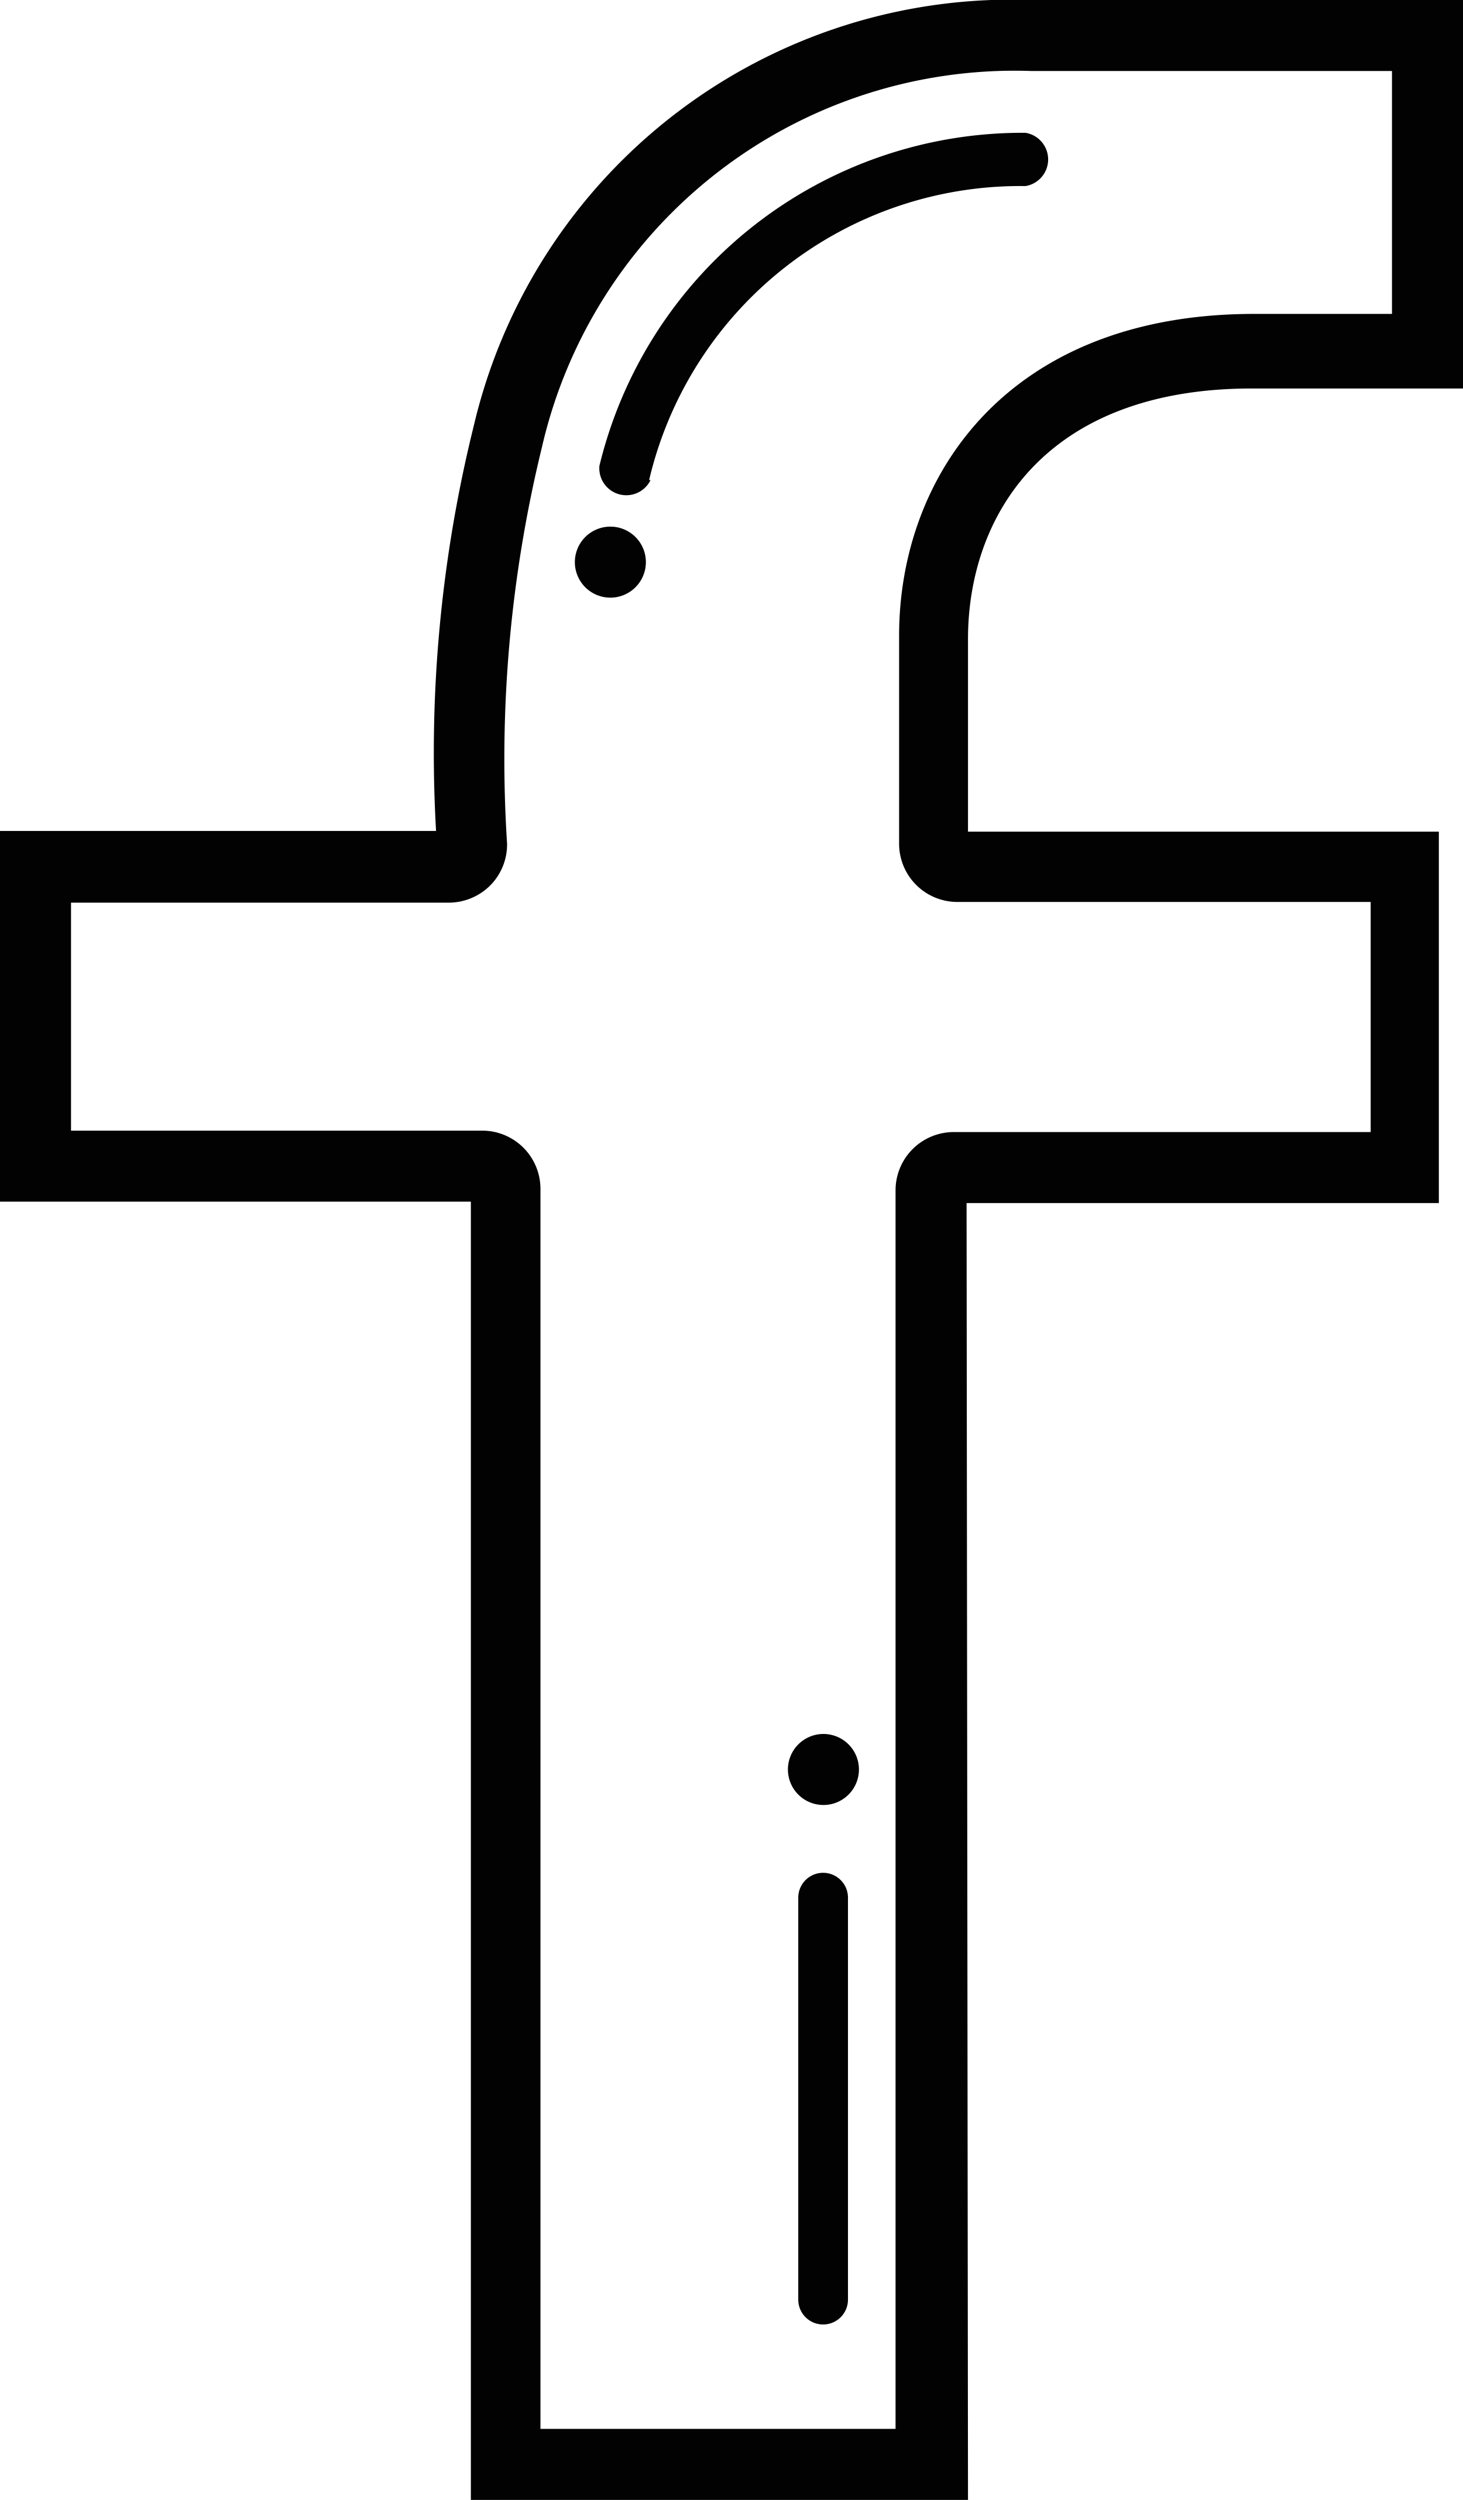 <svg xmlns="http://www.w3.org/2000/svg" viewBox="0 0 20.6 35.2"><defs><style>.cls-1{fill:#020202;}</style></defs><title>facebook</title><g id="Capa_2" data-name="Capa 2"><g id="Capa_1-2" data-name="Capa 1"><path class="cls-1" d="M11.59,32.73h0a.35.35,0,0,1-.35-.35V26.72a.35.35,0,0,1,.35-.35h0a.35.35,0,0,1,.35.35v5.66A.35.35,0,0,1,11.59,32.73ZM8.41,8.38a.5.5,0,1,0-.28-.65A.5.5,0,0,0,8.41,8.38Zm3,17a.5.5,0,1,0-.28-.65A.5.5,0,0,0,11.41,25.38Zm2.2-8.44h6.65V11.71H13.63V9c0-1.71,1.06-3.53,4-3.53H20.6V0H14.53A7.78,7.78,0,0,0,6.67,6a19.13,19.13,0,0,0-.53,5.7H0v5.22H6.63V35.2h7Zm-6-.2a.82.82,0,0,0-.82-.82H1V12.71H6.32a.83.83,0,0,0,.59-.25.82.82,0,0,0,.23-.58,18.49,18.49,0,0,1,.49-5.58A6.83,6.83,0,0,1,14.53,1H19.6V4.42H17.66c-3.47,0-5,2.28-5,4.53v2.93a.82.82,0,0,0,.82.82h5.82v3.24H13.43a.82.82,0,0,0-.82.82V34.2h-5ZM6.14,11.89h0Zm3-5.13a5.37,5.37,0,0,1,5.3-4.14.38.38,0,0,0,0-.75,6.13,6.13,0,0,0-6,4.69.38.38,0,0,0,.72.2Zm10.6.36"/></g></g></svg>